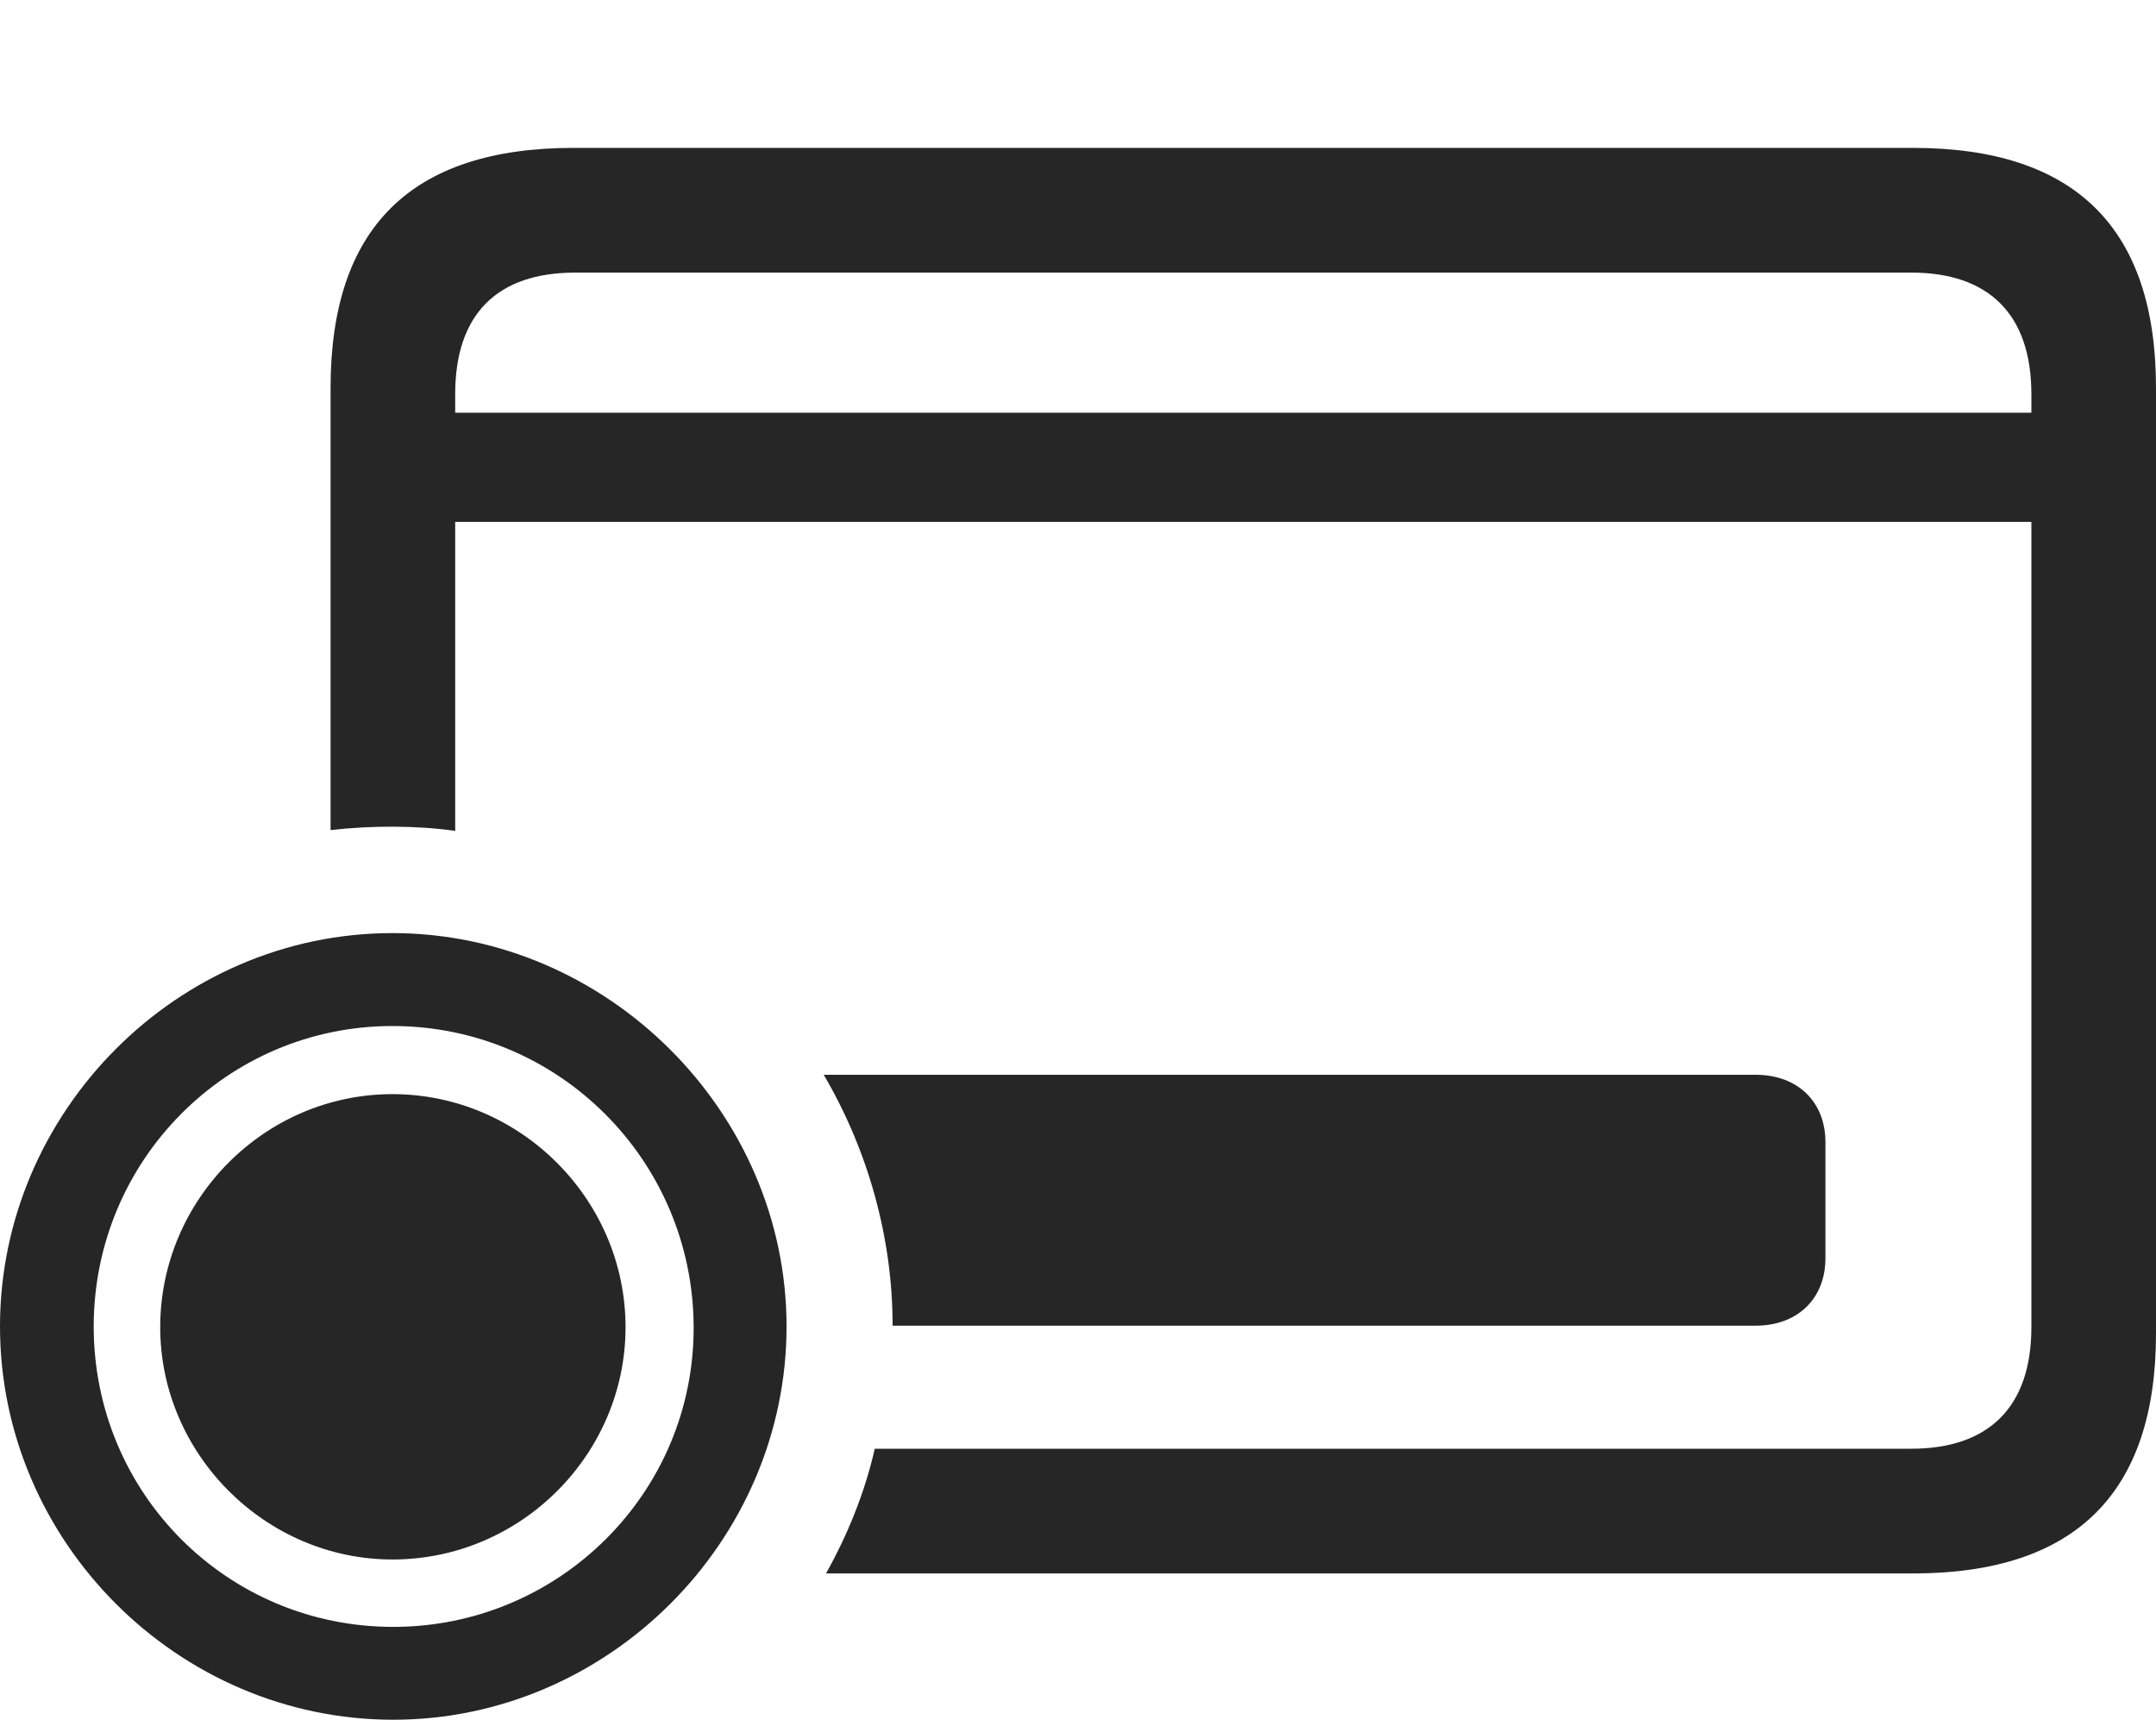 <?xml version="1.0" encoding="UTF-8"?>
<!--Generator: Apple Native CoreSVG 175.5-->
<!DOCTYPE svg
PUBLIC "-//W3C//DTD SVG 1.1//EN"
       "http://www.w3.org/Graphics/SVG/1.1/DTD/svg11.dtd">
<svg version="1.1" xmlns="http://www.w3.org/2000/svg" xmlns:xlink="http://www.w3.org/1999/xlink" width="27.197" height="21.689">
 <g>
  <rect height="21.689" opacity="0" width="27.197" x="0" y="0"/>
  <path d="M24.131 1.865L7.236 1.865C5.186 1.865 4.17 2.871 4.17 4.893L4.17 10.469C4.678 10.41 5.264 10.41 5.742 10.479L5.742 4.971C5.742 3.955 6.279 3.438 7.256 3.438L24.111 3.438C25.078 3.438 25.625 3.955 25.625 4.971L25.625 16.738C25.625 17.754 25.078 18.271 24.111 18.271L11.035 18.271C10.908 18.828 10.693 19.355 10.42 19.844L24.131 19.844C26.182 19.844 27.197 18.828 27.197 16.816L27.197 4.893C27.197 2.881 26.182 1.865 24.131 1.865ZM5.215 6.582L26.152 6.582L26.152 5.205L5.215 5.205ZM11.26 16.719L22.148 16.719C22.676 16.719 23.027 16.377 23.027 15.869L23.027 14.404C23.027 13.896 22.676 13.555 22.148 13.555L10.391 13.555C10.947 14.502 11.26 15.605 11.26 16.719Z" fill="#000000" fill-opacity="0.85"/>
  <path d="M4.961 21.689C7.666 21.689 9.922 19.443 9.922 16.729C9.922 14.023 7.656 11.768 4.951 11.768C2.236 11.768 0 14.023 0 16.729C0 19.443 2.246 21.689 4.961 21.689ZM4.961 20.518C2.861 20.518 1.182 18.828 1.182 16.729C1.182 14.639 2.861 12.94 4.951 12.94C7.051 12.94 8.74 14.639 8.75 16.729C8.76 18.828 7.051 20.518 4.961 20.518ZM4.951 19.668C6.572 19.668 7.891 18.34 7.891 16.738C7.891 15.127 6.562 13.799 4.951 13.799C3.34 13.799 2.021 15.127 2.021 16.738C2.021 18.34 3.35 19.668 4.951 19.668Z" fill="#000000" fill-opacity="0.85"/>
 </g>
</svg>
